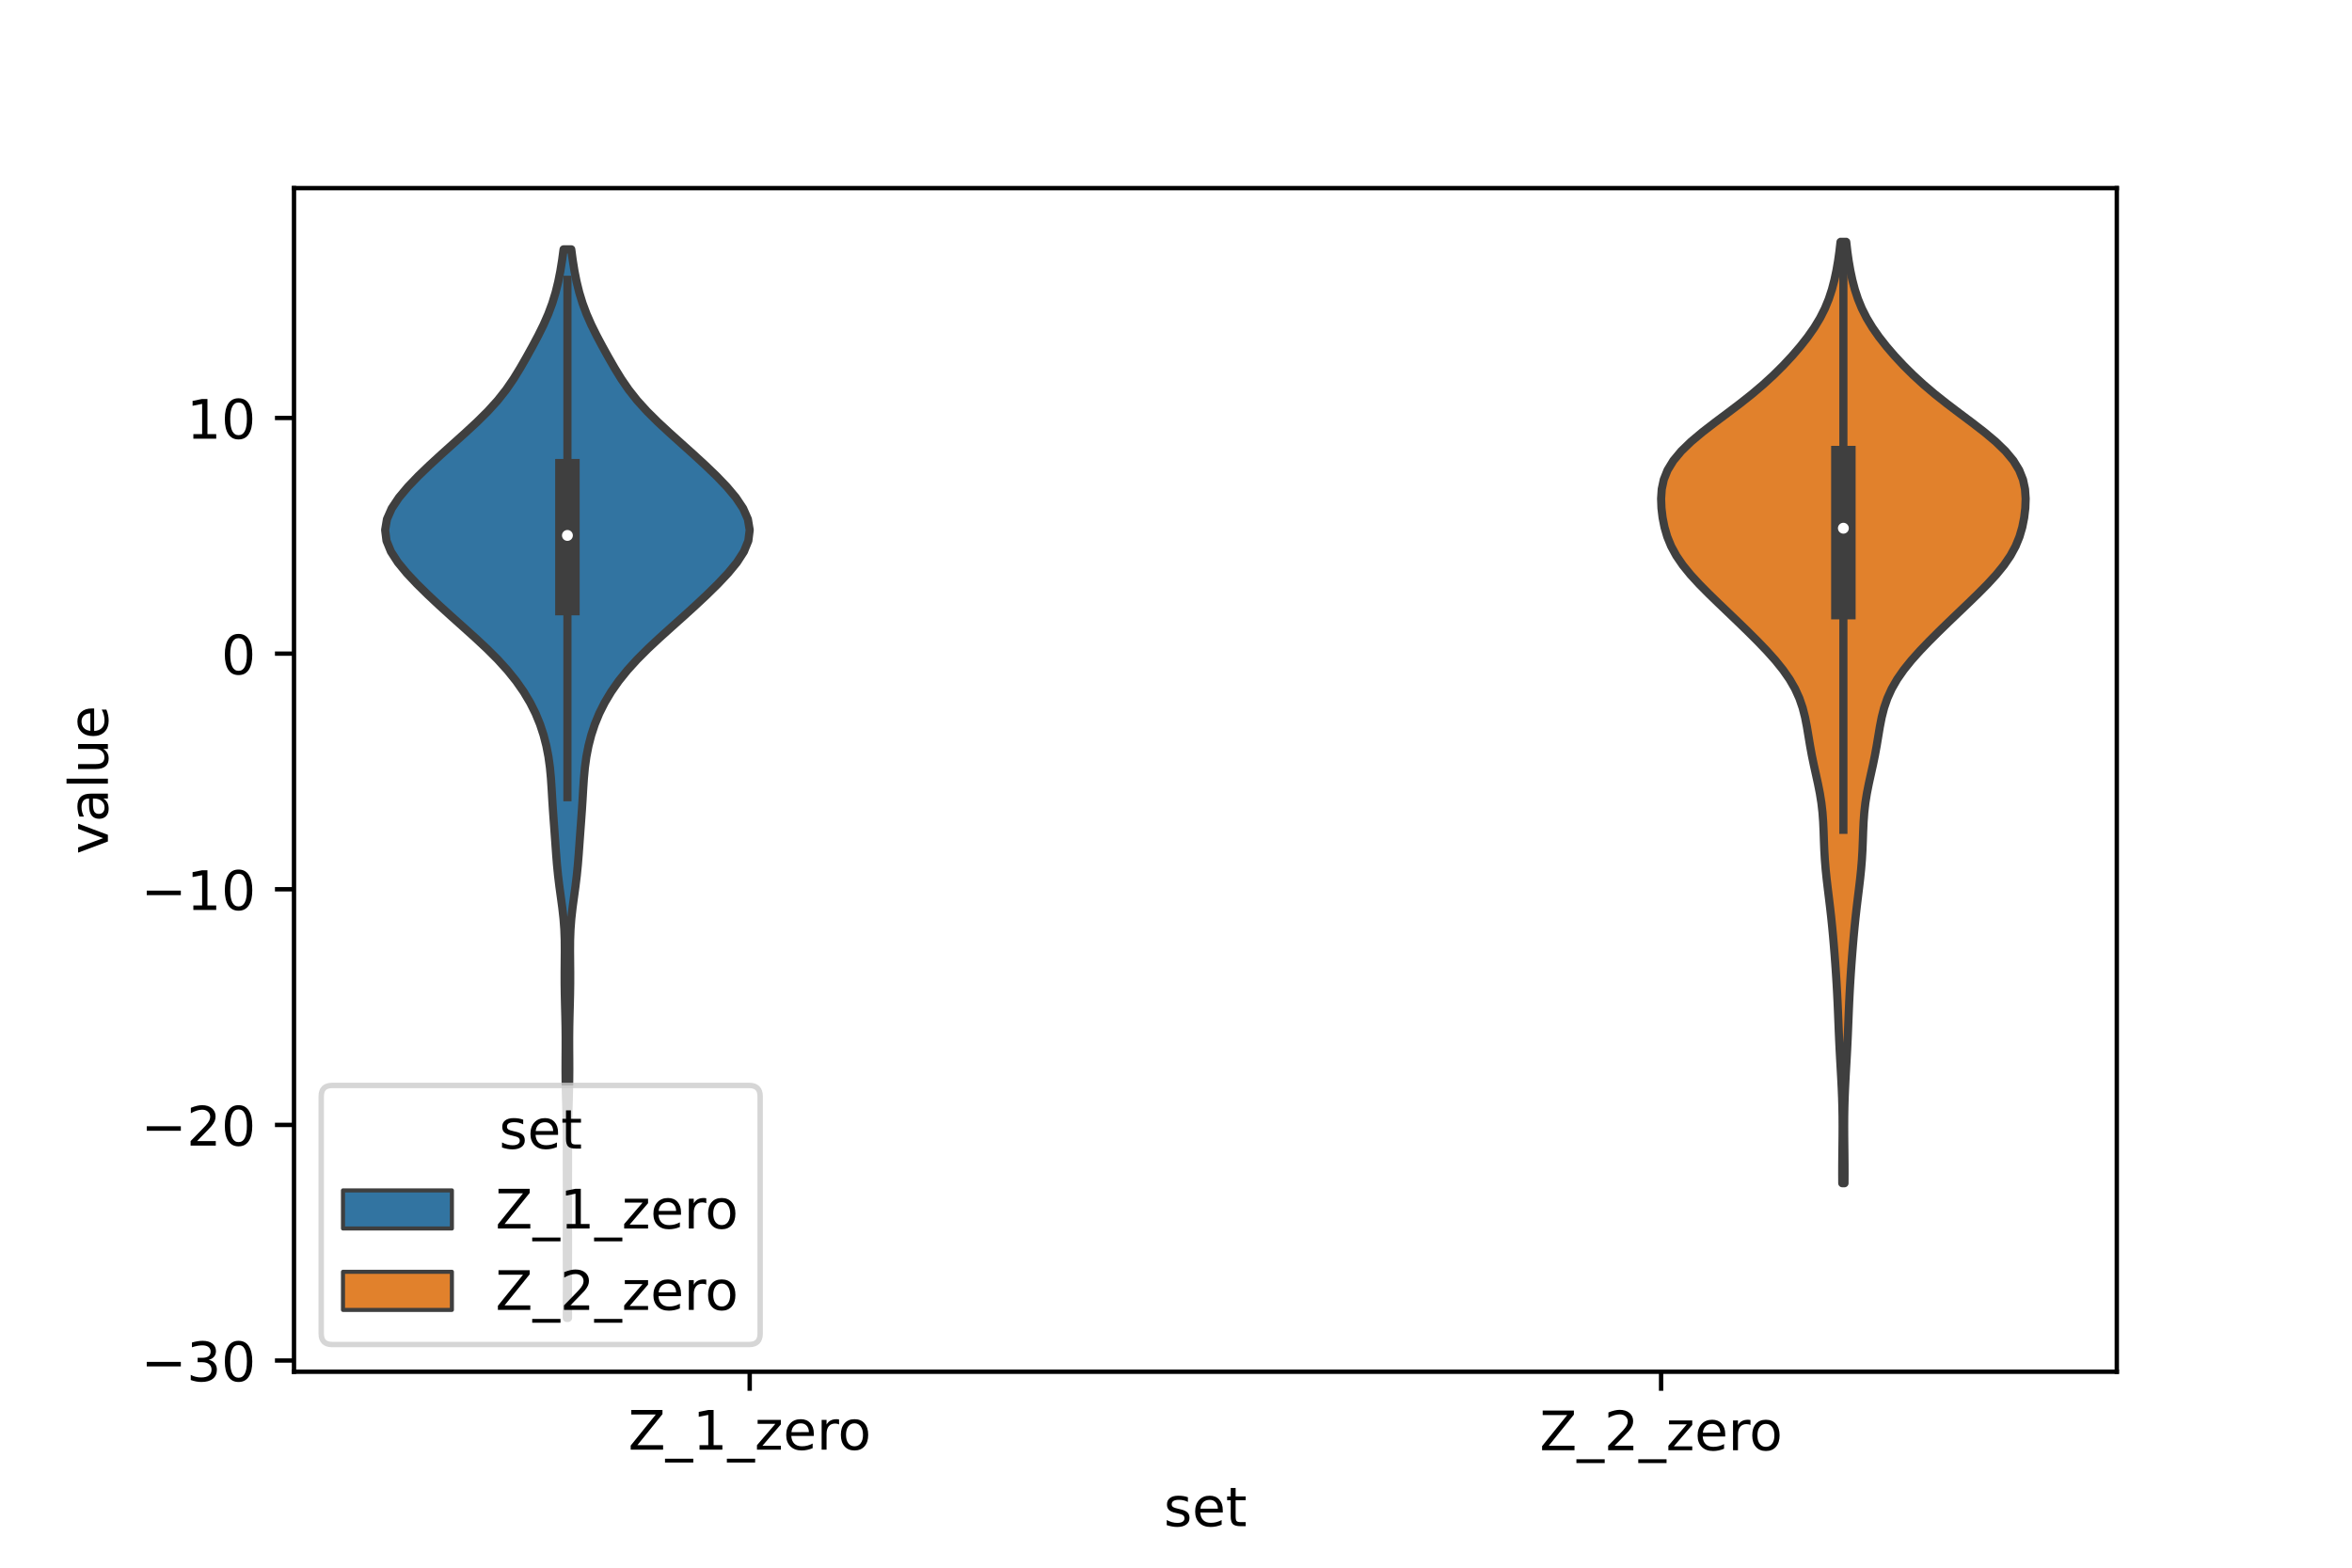 <?xml version="1.0" encoding="utf-8" standalone="no"?>
<!DOCTYPE svg PUBLIC "-//W3C//DTD SVG 1.1//EN"
  "http://www.w3.org/Graphics/SVG/1.1/DTD/svg11.dtd">
<!-- Created with matplotlib (https://matplotlib.org/) -->
<svg height="288pt" version="1.1" viewBox="0 0 432 288" width="432pt" xmlns="http://www.w3.org/2000/svg" xmlns:xlink="http://www.w3.org/1999/xlink">
 <defs>
  <style type="text/css">*{stroke-linecap:butt;stroke-linejoin:round;}</style>
 </defs>
 <g id="figure_1">
  <g id="patch_1">
   <path d="M 0 288 
L 432 288 
L 432 0 
L 0 0 
z
" style="fill:#ffffff;"/>
  </g>
  <g id="axes_1">
   <g id="patch_2">
    <path d="M 54 252 
L 388.8 252 
L 388.8 34.56 
L 54 34.56 
z
" style="fill:#ffffff;"/>
   </g>
   <g id="PolyCollection_1">
    <defs>
     <path d="M 104.331 -45.884 
L 104.109 -45.884 
L 104.108 -47.867 
L 104.114 -49.849 
L 104.119 -51.832 
L 104.119 -53.815 
L 104.113 -55.798 
L 104.107 -57.781 
L 104.104 -59.764 
L 104.108 -61.747 
L 104.116 -63.73 
L 104.122 -65.713 
L 104.123 -67.696 
L 104.117 -69.679 
L 104.109 -71.661 
L 104.105 -73.644 
L 104.105 -75.627 
L 104.108 -77.61 
L 104.103 -79.593 
L 104.082 -81.576 
L 104.041 -83.559 
L 103.985 -85.542 
L 103.929 -87.525 
L 103.889 -89.508 
L 103.873 -91.491 
L 103.88 -93.473 
L 103.893 -95.456 
L 103.895 -97.439 
L 103.875 -99.422 
L 103.833 -101.405 
L 103.781 -103.388 
L 103.733 -105.371 
L 103.706 -107.354 
L 103.704 -109.337 
L 103.721 -111.32 
L 103.737 -113.303 
L 103.723 -115.285 
L 103.65 -117.268 
L 103.5 -119.251 
L 103.277 -121.234 
L 103.01 -123.217 
L 102.738 -125.2 
L 102.497 -127.183 
L 102.3 -129.166 
L 102.141 -131.149 
L 101.999 -133.132 
L 101.856 -135.115 
L 101.709 -137.097 
L 101.567 -139.08 
L 101.44 -141.063 
L 101.323 -143.046 
L 101.191 -145.029 
L 101.006 -147.012 
L 100.734 -148.995 
L 100.35 -150.978 
L 99.84 -152.961 
L 99.189 -154.944 
L 98.376 -156.927 
L 97.383 -158.909 
L 96.197 -160.892 
L 94.811 -162.875 
L 93.217 -164.858 
L 91.418 -166.841 
L 89.434 -168.824 
L 87.31 -170.807 
L 85.11 -172.79 
L 82.894 -174.773 
L 80.712 -176.756 
L 78.597 -178.739 
L 76.581 -180.721 
L 74.715 -182.704 
L 73.083 -184.687 
L 71.802 -186.67 
L 70.991 -188.653 
L 70.74 -190.636 
L 71.073 -192.619 
L 71.947 -194.602 
L 73.269 -196.585 
L 74.931 -198.568 
L 76.833 -200.551 
L 78.895 -202.533 
L 81.053 -204.516 
L 83.26 -206.499 
L 85.463 -208.482 
L 87.602 -210.465 
L 89.603 -212.448 
L 91.402 -214.431 
L 92.97 -216.414 
L 94.331 -218.397 
L 95.548 -220.38 
L 96.687 -222.363 
L 97.786 -224.345 
L 98.843 -226.328 
L 99.825 -228.311 
L 100.697 -230.294 
L 101.438 -232.277 
L 102.045 -234.26 
L 102.533 -236.243 
L 102.926 -238.226 
L 103.246 -240.209 
L 103.512 -242.192 
L 104.928 -242.192 
L 104.928 -242.192 
L 105.194 -240.209 
L 105.514 -238.226 
L 105.907 -236.243 
L 106.395 -234.26 
L 107.002 -232.277 
L 107.743 -230.294 
L 108.615 -228.311 
L 109.597 -226.328 
L 110.654 -224.345 
L 111.753 -222.363 
L 112.892 -220.38 
L 114.109 -218.397 
L 115.47 -216.414 
L 117.038 -214.431 
L 118.837 -212.448 
L 120.838 -210.465 
L 122.977 -208.482 
L 125.18 -206.499 
L 127.387 -204.516 
L 129.545 -202.533 
L 131.607 -200.551 
L 133.509 -198.568 
L 135.171 -196.585 
L 136.493 -194.602 
L 137.367 -192.619 
L 137.7 -190.636 
L 137.449 -188.653 
L 136.638 -186.67 
L 135.357 -184.687 
L 133.725 -182.704 
L 131.859 -180.721 
L 129.843 -178.739 
L 127.728 -176.756 
L 125.546 -174.773 
L 123.33 -172.79 
L 121.13 -170.807 
L 119.006 -168.824 
L 117.022 -166.841 
L 115.223 -164.858 
L 113.629 -162.875 
L 112.243 -160.892 
L 111.057 -158.909 
L 110.064 -156.927 
L 109.251 -154.944 
L 108.6 -152.961 
L 108.09 -150.978 
L 107.706 -148.995 
L 107.434 -147.012 
L 107.249 -145.029 
L 107.117 -143.046 
L 107 -141.063 
L 106.873 -139.08 
L 106.731 -137.097 
L 106.584 -135.115 
L 106.441 -133.132 
L 106.299 -131.149 
L 106.14 -129.166 
L 105.943 -127.183 
L 105.702 -125.2 
L 105.43 -123.217 
L 105.163 -121.234 
L 104.94 -119.251 
L 104.79 -117.268 
L 104.717 -115.285 
L 104.703 -113.303 
L 104.719 -111.32 
L 104.736 -109.337 
L 104.734 -107.354 
L 104.707 -105.371 
L 104.659 -103.388 
L 104.607 -101.405 
L 104.565 -99.422 
L 104.545 -97.439 
L 104.547 -95.456 
L 104.56 -93.473 
L 104.567 -91.491 
L 104.551 -89.508 
L 104.511 -87.525 
L 104.455 -85.542 
L 104.399 -83.559 
L 104.358 -81.576 
L 104.337 -79.593 
L 104.332 -77.61 
L 104.335 -75.627 
L 104.335 -73.644 
L 104.331 -71.661 
L 104.323 -69.679 
L 104.317 -67.696 
L 104.318 -65.713 
L 104.324 -63.73 
L 104.332 -61.747 
L 104.336 -59.764 
L 104.333 -57.781 
L 104.327 -55.798 
L 104.321 -53.815 
L 104.321 -51.832 
L 104.326 -49.849 
L 104.332 -47.867 
L 104.331 -45.884 
z
" id="m3b21d95e52" style="stroke:#3f3f3f;stroke-width:1.5;"/>
    </defs>
    <g clip-path="url(#pa7813c88f4)">
     <use style="fill:#3274a1;stroke:#3f3f3f;stroke-width:1.5;" x="0" xlink:href="#m3b21d95e52" y="288"/>
    </g>
   </g>
   <g id="PolyCollection_2">
    <defs>
     <path d="M 338.784 -70.633 
L 338.376 -70.633 
L 338.367 -72.38 
L 338.372 -74.127 
L 338.388 -75.873 
L 338.409 -77.62 
L 338.428 -79.367 
L 338.435 -81.114 
L 338.426 -82.86 
L 338.396 -84.607 
L 338.345 -86.354 
L 338.273 -88.1 
L 338.185 -89.847 
L 338.088 -91.594 
L 337.989 -93.34 
L 337.894 -95.087 
L 337.809 -96.834 
L 337.732 -98.581 
L 337.662 -100.327 
L 337.592 -102.074 
L 337.516 -103.821 
L 337.43 -105.567 
L 337.332 -107.314 
L 337.222 -109.061 
L 337.101 -110.807 
L 336.97 -112.554 
L 336.83 -114.301 
L 336.679 -116.047 
L 336.514 -117.794 
L 336.334 -119.541 
L 336.137 -121.288 
L 335.927 -123.034 
L 335.712 -124.781 
L 335.506 -126.528 
L 335.325 -128.274 
L 335.181 -130.021 
L 335.079 -131.768 
L 335.008 -133.514 
L 334.948 -135.261 
L 334.869 -137.008 
L 334.741 -138.755 
L 334.541 -140.501 
L 334.262 -142.248 
L 333.917 -143.995 
L 333.534 -145.741 
L 333.147 -147.488 
L 332.786 -149.235 
L 332.465 -150.981 
L 332.174 -152.728 
L 331.883 -154.475 
L 331.542 -156.222 
L 331.097 -157.968 
L 330.498 -159.715 
L 329.707 -161.462 
L 328.702 -163.208 
L 327.484 -164.955 
L 326.076 -166.702 
L 324.512 -168.448 
L 322.837 -170.195 
L 321.087 -171.942 
L 319.291 -173.688 
L 317.469 -175.435 
L 315.643 -177.182 
L 313.843 -178.929 
L 312.113 -180.675 
L 310.509 -182.422 
L 309.087 -184.169 
L 307.892 -185.915 
L 306.942 -187.662 
L 306.229 -189.409 
L 305.72 -191.155 
L 305.374 -192.902 
L 305.166 -194.649 
L 305.1 -196.396 
L 305.219 -198.142 
L 305.591 -199.889 
L 306.287 -201.636 
L 307.356 -203.382 
L 308.81 -205.129 
L 310.615 -206.876 
L 312.698 -208.622 
L 314.96 -210.369 
L 317.294 -212.116 
L 319.599 -213.863 
L 321.803 -215.609 
L 323.861 -217.356 
L 325.765 -219.103 
L 327.524 -220.849 
L 329.152 -222.596 
L 330.656 -224.343 
L 332.028 -226.089 
L 333.251 -227.836 
L 334.306 -229.583 
L 335.187 -231.329 
L 335.903 -233.076 
L 336.475 -234.823 
L 336.934 -236.57 
L 337.305 -238.316 
L 337.607 -240.063 
L 337.854 -241.81 
L 338.053 -243.556 
L 339.107 -243.556 
L 339.107 -243.556 
L 339.306 -241.81 
L 339.553 -240.063 
L 339.855 -238.316 
L 340.226 -236.57 
L 340.685 -234.823 
L 341.257 -233.076 
L 341.973 -231.329 
L 342.854 -229.583 
L 343.909 -227.836 
L 345.132 -226.089 
L 346.504 -224.343 
L 348.008 -222.596 
L 349.636 -220.849 
L 351.395 -219.103 
L 353.299 -217.356 
L 355.357 -215.609 
L 357.561 -213.863 
L 359.866 -212.116 
L 362.2 -210.369 
L 364.462 -208.622 
L 366.545 -206.876 
L 368.35 -205.129 
L 369.804 -203.382 
L 370.873 -201.636 
L 371.569 -199.889 
L 371.941 -198.142 
L 372.06 -196.396 
L 371.994 -194.649 
L 371.786 -192.902 
L 371.44 -191.155 
L 370.931 -189.409 
L 370.218 -187.662 
L 369.268 -185.915 
L 368.073 -184.169 
L 366.651 -182.422 
L 365.047 -180.675 
L 363.317 -178.929 
L 361.517 -177.182 
L 359.691 -175.435 
L 357.869 -173.688 
L 356.073 -171.942 
L 354.323 -170.195 
L 352.648 -168.448 
L 351.084 -166.702 
L 349.676 -164.955 
L 348.458 -163.208 
L 347.453 -161.462 
L 346.662 -159.715 
L 346.063 -157.968 
L 345.618 -156.222 
L 345.277 -154.475 
L 344.986 -152.728 
L 344.695 -150.981 
L 344.374 -149.235 
L 344.013 -147.488 
L 343.626 -145.741 
L 343.243 -143.995 
L 342.898 -142.248 
L 342.619 -140.501 
L 342.419 -138.755 
L 342.291 -137.008 
L 342.212 -135.261 
L 342.152 -133.514 
L 342.081 -131.768 
L 341.979 -130.021 
L 341.835 -128.274 
L 341.654 -126.528 
L 341.448 -124.781 
L 341.233 -123.034 
L 341.023 -121.288 
L 340.826 -119.541 
L 340.646 -117.794 
L 340.481 -116.047 
L 340.33 -114.301 
L 340.19 -112.554 
L 340.059 -110.807 
L 339.938 -109.061 
L 339.828 -107.314 
L 339.73 -105.567 
L 339.644 -103.821 
L 339.568 -102.074 
L 339.498 -100.327 
L 339.428 -98.581 
L 339.351 -96.834 
L 339.266 -95.087 
L 339.171 -93.34 
L 339.072 -91.594 
L 338.975 -89.847 
L 338.887 -88.1 
L 338.815 -86.354 
L 338.764 -84.607 
L 338.734 -82.86 
L 338.725 -81.114 
L 338.732 -79.367 
L 338.751 -77.62 
L 338.772 -75.873 
L 338.788 -74.127 
L 338.793 -72.38 
L 338.784 -70.633 
z
" id="mff5815f2b6" style="stroke:#3f3f3f;stroke-width:1.5;"/>
    </defs>
    <g clip-path="url(#pa7813c88f4)">
     <use style="fill:#e1812c;stroke:#3f3f3f;stroke-width:1.5;" x="0" xlink:href="#mff5815f2b6" y="288"/>
    </g>
   </g>
   <g id="patch_3">
    <path clip-path="url(#pa7813c88f4)" d="M 137.7 120.077 
L 137.7 120.077 
L 137.7 120.077 
L 137.7 120.077 
z
" style="fill:#3274a1;stroke:#3f3f3f;stroke-linejoin:miter;stroke-width:0.75;"/>
   </g>
   <g id="patch_4">
    <path clip-path="url(#pa7813c88f4)" d="M 137.7 120.077 
L 137.7 120.077 
L 137.7 120.077 
L 137.7 120.077 
z
" style="fill:#e1812c;stroke:#3f3f3f;stroke-linejoin:miter;stroke-width:0.75;"/>
   </g>
   <g id="matplotlib.axis_1">
    <g id="xtick_1">
     <g id="line2d_1">
      <defs>
       <path d="M 0 0 
L 0 3.5 
" id="m5feb381ba5" style="stroke:#000000;stroke-width:0.8;"/>
      </defs>
      <g>
       <use style="stroke:#000000;stroke-width:0.8;" x="137.7" xlink:href="#m5feb381ba5" y="252"/>
      </g>
     </g>
     <g id="text_1">
      <!-- Z_1_zero -->
      <g transform="translate(115.391 266.32)scale(0.1 -0.1)">
       <defs>
        <path d="M 5.609 72.906 
L 62.891 72.906 
L 62.891 65.375 
L 16.797 8.297 
L 64.016 8.297 
L 64.016 0 
L 4.5 0 
L 4.5 7.516 
L 50.594 64.594 
L 5.609 64.594 
z
" id="DejaVuSans-90"/>
        <path d="M 50.984 -16.609 
L 50.984 -23.578 
L -0.984 -23.578 
L -0.984 -16.609 
z
" id="DejaVuSans-95"/>
        <path d="M 12.406 8.297 
L 28.516 8.297 
L 28.516 63.922 
L 10.984 60.406 
L 10.984 69.391 
L 28.422 72.906 
L 38.281 72.906 
L 38.281 8.297 
L 54.391 8.297 
L 54.391 0 
L 12.406 0 
z
" id="DejaVuSans-49"/>
        <path d="M 5.516 54.688 
L 48.188 54.688 
L 48.188 46.484 
L 14.406 7.172 
L 48.188 7.172 
L 48.188 0 
L 4.297 0 
L 4.297 8.203 
L 38.094 47.516 
L 5.516 47.516 
z
" id="DejaVuSans-122"/>
        <path d="M 56.203 29.594 
L 56.203 25.203 
L 14.891 25.203 
Q 15.484 15.922 20.484 11.062 
Q 25.484 6.203 34.422 6.203 
Q 39.594 6.203 44.453 7.469 
Q 49.312 8.734 54.109 11.281 
L 54.109 2.781 
Q 49.266 0.734 44.188 -0.344 
Q 39.109 -1.422 33.891 -1.422 
Q 20.797 -1.422 13.156 6.188 
Q 5.516 13.812 5.516 26.812 
Q 5.516 40.234 12.766 48.109 
Q 20.016 56 32.328 56 
Q 43.359 56 49.781 48.891 
Q 56.203 41.797 56.203 29.594 
z
M 47.219 32.234 
Q 47.125 39.594 43.094 43.984 
Q 39.062 48.391 32.422 48.391 
Q 24.906 48.391 20.391 44.141 
Q 15.875 39.891 15.188 32.172 
z
" id="DejaVuSans-101"/>
        <path d="M 41.109 46.297 
Q 39.594 47.172 37.812 47.578 
Q 36.031 48 33.891 48 
Q 26.266 48 22.188 43.047 
Q 18.109 38.094 18.109 28.812 
L 18.109 0 
L 9.078 0 
L 9.078 54.688 
L 18.109 54.688 
L 18.109 46.188 
Q 20.953 51.172 25.484 53.578 
Q 30.031 56 36.531 56 
Q 37.453 56 38.578 55.875 
Q 39.703 55.766 41.062 55.516 
z
" id="DejaVuSans-114"/>
        <path d="M 30.609 48.391 
Q 23.391 48.391 19.188 42.75 
Q 14.984 37.109 14.984 27.297 
Q 14.984 17.484 19.156 11.844 
Q 23.344 6.203 30.609 6.203 
Q 37.797 6.203 41.984 11.859 
Q 46.188 17.531 46.188 27.297 
Q 46.188 37.016 41.984 42.703 
Q 37.797 48.391 30.609 48.391 
z
M 30.609 56 
Q 42.328 56 49.016 48.375 
Q 55.719 40.766 55.719 27.297 
Q 55.719 13.875 49.016 6.219 
Q 42.328 -1.422 30.609 -1.422 
Q 18.844 -1.422 12.172 6.219 
Q 5.516 13.875 5.516 27.297 
Q 5.516 40.766 12.172 48.375 
Q 18.844 56 30.609 56 
z
" id="DejaVuSans-111"/>
       </defs>
       <use xlink:href="#DejaVuSans-90"/>
       <use x="68.506" xlink:href="#DejaVuSans-95"/>
       <use x="118.506" xlink:href="#DejaVuSans-49"/>
       <use x="182.129" xlink:href="#DejaVuSans-95"/>
       <use x="232.129" xlink:href="#DejaVuSans-122"/>
       <use x="284.619" xlink:href="#DejaVuSans-101"/>
       <use x="346.143" xlink:href="#DejaVuSans-114"/>
       <use x="385.006" xlink:href="#DejaVuSans-111"/>
      </g>
     </g>
    </g>
    <g id="xtick_2">
     <g id="line2d_2">
      <g>
       <use style="stroke:#000000;stroke-width:0.8;" x="305.1" xlink:href="#m5feb381ba5" y="252"/>
      </g>
     </g>
     <g id="text_2">
      <!-- Z_2_zero -->
      <g transform="translate(282.791 266.422)scale(0.1 -0.1)">
       <defs>
        <path d="M 19.188 8.297 
L 53.609 8.297 
L 53.609 0 
L 7.328 0 
L 7.328 8.297 
Q 12.938 14.109 22.625 23.891 
Q 32.328 33.688 34.812 36.531 
Q 39.547 41.844 41.422 45.531 
Q 43.312 49.219 43.312 52.781 
Q 43.312 58.594 39.234 62.25 
Q 35.156 65.922 28.609 65.922 
Q 23.969 65.922 18.812 64.312 
Q 13.672 62.703 7.812 59.422 
L 7.812 69.391 
Q 13.766 71.781 18.938 73 
Q 24.125 74.219 28.422 74.219 
Q 39.75 74.219 46.484 68.547 
Q 53.219 62.891 53.219 53.422 
Q 53.219 48.922 51.531 44.891 
Q 49.859 40.875 45.406 35.406 
Q 44.188 33.984 37.641 27.219 
Q 31.109 20.453 19.188 8.297 
z
" id="DejaVuSans-50"/>
       </defs>
       <use xlink:href="#DejaVuSans-90"/>
       <use x="68.506" xlink:href="#DejaVuSans-95"/>
       <use x="118.506" xlink:href="#DejaVuSans-50"/>
       <use x="182.129" xlink:href="#DejaVuSans-95"/>
       <use x="232.129" xlink:href="#DejaVuSans-122"/>
       <use x="284.619" xlink:href="#DejaVuSans-101"/>
       <use x="346.143" xlink:href="#DejaVuSans-114"/>
       <use x="385.006" xlink:href="#DejaVuSans-111"/>
      </g>
     </g>
    </g>
    <g id="text_3">
     <!-- set -->
     <g transform="translate(213.759 280.378)scale(0.1 -0.1)">
      <defs>
       <path d="M 44.281 53.078 
L 44.281 44.578 
Q 40.484 46.531 36.375 47.5 
Q 32.281 48.484 27.875 48.484 
Q 21.188 48.484 17.844 46.438 
Q 14.5 44.391 14.5 40.281 
Q 14.5 37.156 16.891 35.375 
Q 19.281 33.594 26.516 31.984 
L 29.594 31.297 
Q 39.156 29.25 43.188 25.516 
Q 47.219 21.781 47.219 15.094 
Q 47.219 7.469 41.188 3.016 
Q 35.156 -1.422 24.609 -1.422 
Q 20.219 -1.422 15.453 -0.562 
Q 10.688 0.297 5.422 2 
L 5.422 11.281 
Q 10.406 8.688 15.234 7.391 
Q 20.062 6.109 24.812 6.109 
Q 31.156 6.109 34.562 8.281 
Q 37.984 10.453 37.984 14.406 
Q 37.984 18.062 35.516 20.016 
Q 33.062 21.969 24.703 23.781 
L 21.578 24.516 
Q 13.234 26.266 9.516 29.906 
Q 5.812 33.547 5.812 39.891 
Q 5.812 47.609 11.281 51.797 
Q 16.75 56 26.812 56 
Q 31.781 56 36.172 55.266 
Q 40.578 54.547 44.281 53.078 
z
" id="DejaVuSans-115"/>
       <path d="M 18.312 70.219 
L 18.312 54.688 
L 36.812 54.688 
L 36.812 47.703 
L 18.312 47.703 
L 18.312 18.016 
Q 18.312 11.328 20.141 9.422 
Q 21.969 7.516 27.594 7.516 
L 36.812 7.516 
L 36.812 0 
L 27.594 0 
Q 17.188 0 13.234 3.875 
Q 9.281 7.766 9.281 18.016 
L 9.281 47.703 
L 2.688 47.703 
L 2.688 54.688 
L 9.281 54.688 
L 9.281 70.219 
z
" id="DejaVuSans-116"/>
      </defs>
      <use xlink:href="#DejaVuSans-115"/>
      <use x="52.1" xlink:href="#DejaVuSans-101"/>
      <use x="113.623" xlink:href="#DejaVuSans-116"/>
     </g>
    </g>
   </g>
   <g id="matplotlib.axis_2">
    <g id="ytick_1">
     <g id="line2d_3">
      <defs>
       <path d="M 0 0 
L -3.5 0 
" id="m17fc4c9286" style="stroke:#000000;stroke-width:0.8;"/>
      </defs>
      <g>
       <use style="stroke:#000000;stroke-width:0.8;" x="54" xlink:href="#m17fc4c9286" y="249.944"/>
      </g>
     </g>
     <g id="text_4">
      <!-- −30 -->
      <g transform="translate(25.895 253.743)scale(0.1 -0.1)">
       <defs>
        <path d="M 10.594 35.5 
L 73.188 35.5 
L 73.188 27.203 
L 10.594 27.203 
z
" id="DejaVuSans-8722"/>
        <path d="M 40.578 39.312 
Q 47.656 37.797 51.625 33 
Q 55.609 28.219 55.609 21.188 
Q 55.609 10.406 48.188 4.484 
Q 40.766 -1.422 27.094 -1.422 
Q 22.516 -1.422 17.656 -0.516 
Q 12.797 0.391 7.625 2.203 
L 7.625 11.719 
Q 11.719 9.328 16.594 8.109 
Q 21.484 6.891 26.812 6.891 
Q 36.078 6.891 40.938 10.547 
Q 45.797 14.203 45.797 21.188 
Q 45.797 27.641 41.281 31.266 
Q 36.766 34.906 28.719 34.906 
L 20.219 34.906 
L 20.219 43.016 
L 29.109 43.016 
Q 36.375 43.016 40.234 45.922 
Q 44.094 48.828 44.094 54.297 
Q 44.094 59.906 40.109 62.906 
Q 36.141 65.922 28.719 65.922 
Q 24.656 65.922 20.016 65.031 
Q 15.375 64.156 9.812 62.312 
L 9.812 71.094 
Q 15.438 72.656 20.344 73.438 
Q 25.25 74.219 29.594 74.219 
Q 40.828 74.219 47.359 69.109 
Q 53.906 64.016 53.906 55.328 
Q 53.906 49.266 50.438 45.094 
Q 46.969 40.922 40.578 39.312 
z
" id="DejaVuSans-51"/>
        <path d="M 31.781 66.406 
Q 24.172 66.406 20.328 58.906 
Q 16.5 51.422 16.5 36.375 
Q 16.5 21.391 20.328 13.891 
Q 24.172 6.391 31.781 6.391 
Q 39.453 6.391 43.281 13.891 
Q 47.125 21.391 47.125 36.375 
Q 47.125 51.422 43.281 58.906 
Q 39.453 66.406 31.781 66.406 
z
M 31.781 74.219 
Q 44.047 74.219 50.516 64.516 
Q 56.984 54.828 56.984 36.375 
Q 56.984 17.969 50.516 8.266 
Q 44.047 -1.422 31.781 -1.422 
Q 19.531 -1.422 13.062 8.266 
Q 6.594 17.969 6.594 36.375 
Q 6.594 54.828 13.062 64.516 
Q 19.531 74.219 31.781 74.219 
z
" id="DejaVuSans-48"/>
       </defs>
       <use xlink:href="#DejaVuSans-8722"/>
       <use x="83.789" xlink:href="#DejaVuSans-51"/>
       <use x="147.412" xlink:href="#DejaVuSans-48"/>
      </g>
     </g>
    </g>
    <g id="ytick_2">
     <g id="line2d_4">
      <g>
       <use style="stroke:#000000;stroke-width:0.8;" x="54" xlink:href="#m17fc4c9286" y="206.655"/>
      </g>
     </g>
     <g id="text_5">
      <!-- −20 -->
      <g transform="translate(25.895 210.454)scale(0.1 -0.1)">
       <use xlink:href="#DejaVuSans-8722"/>
       <use x="83.789" xlink:href="#DejaVuSans-50"/>
       <use x="147.412" xlink:href="#DejaVuSans-48"/>
      </g>
     </g>
    </g>
    <g id="ytick_3">
     <g id="line2d_5">
      <g>
       <use style="stroke:#000000;stroke-width:0.8;" x="54" xlink:href="#m17fc4c9286" y="163.366"/>
      </g>
     </g>
     <g id="text_6">
      <!-- −10 -->
      <g transform="translate(25.895 167.165)scale(0.1 -0.1)">
       <use xlink:href="#DejaVuSans-8722"/>
       <use x="83.789" xlink:href="#DejaVuSans-49"/>
       <use x="147.412" xlink:href="#DejaVuSans-48"/>
      </g>
     </g>
    </g>
    <g id="ytick_4">
     <g id="line2d_6">
      <g>
       <use style="stroke:#000000;stroke-width:0.8;" x="54" xlink:href="#m17fc4c9286" y="120.077"/>
      </g>
     </g>
     <g id="text_7">
      <!-- 0 -->
      <g transform="translate(40.638 123.877)scale(0.1 -0.1)">
       <use xlink:href="#DejaVuSans-48"/>
      </g>
     </g>
    </g>
    <g id="ytick_5">
     <g id="line2d_7">
      <g>
       <use style="stroke:#000000;stroke-width:0.8;" x="54" xlink:href="#m17fc4c9286" y="76.789"/>
      </g>
     </g>
     <g id="text_8">
      <!-- 10 -->
      <g transform="translate(34.275 80.588)scale(0.1 -0.1)">
       <use xlink:href="#DejaVuSans-49"/>
       <use x="63.623" xlink:href="#DejaVuSans-48"/>
      </g>
     </g>
    </g>
    <g id="text_9">
     <!-- value -->
     <g transform="translate(19.816 156.938)rotate(-90)scale(0.1 -0.1)">
      <defs>
       <path d="M 2.984 54.688 
L 12.5 54.688 
L 29.594 8.797 
L 46.688 54.688 
L 56.203 54.688 
L 35.688 0 
L 23.484 0 
z
" id="DejaVuSans-118"/>
       <path d="M 34.281 27.484 
Q 23.391 27.484 19.188 25 
Q 14.984 22.516 14.984 16.5 
Q 14.984 11.719 18.141 8.906 
Q 21.297 6.109 26.703 6.109 
Q 34.188 6.109 38.703 11.406 
Q 43.219 16.703 43.219 25.484 
L 43.219 27.484 
z
M 52.203 31.203 
L 52.203 0 
L 43.219 0 
L 43.219 8.297 
Q 40.141 3.328 35.547 0.953 
Q 30.953 -1.422 24.312 -1.422 
Q 15.922 -1.422 10.953 3.297 
Q 6 8.016 6 15.922 
Q 6 25.141 12.172 29.828 
Q 18.359 34.516 30.609 34.516 
L 43.219 34.516 
L 43.219 35.406 
Q 43.219 41.609 39.141 45 
Q 35.062 48.391 27.688 48.391 
Q 23 48.391 18.547 47.266 
Q 14.109 46.141 10.016 43.891 
L 10.016 52.203 
Q 14.938 54.109 19.578 55.047 
Q 24.219 56 28.609 56 
Q 40.484 56 46.344 49.844 
Q 52.203 43.703 52.203 31.203 
z
" id="DejaVuSans-97"/>
       <path d="M 9.422 75.984 
L 18.406 75.984 
L 18.406 0 
L 9.422 0 
z
" id="DejaVuSans-108"/>
       <path d="M 8.5 21.578 
L 8.5 54.688 
L 17.484 54.688 
L 17.484 21.922 
Q 17.484 14.156 20.5 10.266 
Q 23.531 6.391 29.594 6.391 
Q 36.859 6.391 41.078 11.031 
Q 45.312 15.672 45.312 23.688 
L 45.312 54.688 
L 54.297 54.688 
L 54.297 0 
L 45.312 0 
L 45.312 8.406 
Q 42.047 3.422 37.719 1 
Q 33.406 -1.422 27.688 -1.422 
Q 18.266 -1.422 13.375 4.438 
Q 8.5 10.297 8.5 21.578 
z
M 31.109 56 
z
" id="DejaVuSans-117"/>
      </defs>
      <use xlink:href="#DejaVuSans-118"/>
      <use x="59.18" xlink:href="#DejaVuSans-97"/>
      <use x="120.459" xlink:href="#DejaVuSans-108"/>
      <use x="148.242" xlink:href="#DejaVuSans-117"/>
      <use x="211.621" xlink:href="#DejaVuSans-101"/>
     </g>
    </g>
   </g>
   <g id="line2d_8">
    <path clip-path="url(#pa7813c88f4)" d="M 104.22 146.454 
L 104.22 51.401 
" style="fill:none;stroke:#3f3f3f;stroke-linecap:square;stroke-width:1.5;"/>
   </g>
   <g id="line2d_9">
    <path clip-path="url(#pa7813c88f4)" d="M 104.22 110.797 
L 104.22 86.566 
" style="fill:none;stroke:#3f3f3f;stroke-linecap:square;stroke-width:4.5;"/>
   </g>
   <g id="line2d_10">
    <path clip-path="url(#pa7813c88f4)" d="M 338.58 152.444 
L 338.58 44.444 
" style="fill:none;stroke:#3f3f3f;stroke-linecap:square;stroke-width:1.5;"/>
   </g>
   <g id="line2d_11">
    <path clip-path="url(#pa7813c88f4)" d="M 338.58 111.536 
L 338.58 84.155 
" style="fill:none;stroke:#3f3f3f;stroke-linecap:square;stroke-width:4.5;"/>
   </g>
   <g id="patch_5">
    <path d="M 54 252 
L 54 34.56 
" style="fill:none;stroke:#000000;stroke-linecap:square;stroke-linejoin:miter;stroke-width:0.8;"/>
   </g>
   <g id="patch_6">
    <path d="M 388.8 252 
L 388.8 34.56 
" style="fill:none;stroke:#000000;stroke-linecap:square;stroke-linejoin:miter;stroke-width:0.8;"/>
   </g>
   <g id="patch_7">
    <path d="M 54 252 
L 388.8 252 
" style="fill:none;stroke:#000000;stroke-linecap:square;stroke-linejoin:miter;stroke-width:0.8;"/>
   </g>
   <g id="patch_8">
    <path d="M 54 34.56 
L 388.8 34.56 
" style="fill:none;stroke:#000000;stroke-linecap:square;stroke-linejoin:miter;stroke-width:0.8;"/>
   </g>
   <g id="PathCollection_1">
    <defs>
     <path d="M 0 1.5 
C 0.398 1.5 0.779 1.342 1.061 1.061 
C 1.342 0.779 1.5 0.398 1.5 0 
C 1.5 -0.398 1.342 -0.779 1.061 -1.061 
C 0.779 -1.342 0.398 -1.5 0 -1.5 
C -0.398 -1.5 -0.779 -1.342 -1.061 -1.061 
C -1.342 -0.779 -1.5 -0.398 -1.5 0 
C -1.5 0.398 -1.342 0.779 -1.061 1.061 
C -0.779 1.342 -0.398 1.5 0 1.5 
z
" id="mfe4b3aa987" style="stroke:#3f3f3f;"/>
    </defs>
    <g clip-path="url(#pa7813c88f4)">
     <use style="fill:#ffffff;stroke:#3f3f3f;" x="104.22" xlink:href="#mfe4b3aa987" y="98.364"/>
    </g>
   </g>
   <g id="PathCollection_2">
    <g clip-path="url(#pa7813c88f4)">
     <use style="fill:#ffffff;stroke:#3f3f3f;" x="338.58" xlink:href="#mfe4b3aa987" y="97.039"/>
    </g>
   </g>
   <g id="legend_1">
    <g id="patch_9">
     <path d="M 61 247 
L 137.619 247 
Q 139.619 247 139.619 245 
L 139.619 201.409 
Q 139.619 199.409 137.619 199.409 
L 61 199.409 
Q 59 199.409 59 201.409 
L 59 245 
Q 59 247 61 247 
z
" style="fill:#ffffff;opacity:0.8;stroke:#cccccc;stroke-linejoin:miter;"/>
    </g>
    <g id="text_10">
     <!-- set -->
     <g transform="translate(91.668 211.008)scale(0.1 -0.1)">
      <use xlink:href="#DejaVuSans-115"/>
      <use x="52.1" xlink:href="#DejaVuSans-101"/>
      <use x="113.623" xlink:href="#DejaVuSans-116"/>
     </g>
    </g>
    <g id="patch_10">
     <path d="M 63 225.686 
L 83 225.686 
L 83 218.686 
L 63 218.686 
z
" style="fill:#3274a1;stroke:#3f3f3f;stroke-linejoin:miter;stroke-width:0.75;"/>
    </g>
    <g id="text_11">
     <!-- Z_1_zero -->
     <g transform="translate(91 225.686)scale(0.1 -0.1)">
      <use xlink:href="#DejaVuSans-90"/>
      <use x="68.506" xlink:href="#DejaVuSans-95"/>
      <use x="118.506" xlink:href="#DejaVuSans-49"/>
      <use x="182.129" xlink:href="#DejaVuSans-95"/>
      <use x="232.129" xlink:href="#DejaVuSans-122"/>
      <use x="284.619" xlink:href="#DejaVuSans-101"/>
      <use x="346.143" xlink:href="#DejaVuSans-114"/>
      <use x="385.006" xlink:href="#DejaVuSans-111"/>
     </g>
    </g>
    <g id="patch_11">
     <path d="M 63 240.642 
L 83 240.642 
L 83 233.642 
L 63 233.642 
z
" style="fill:#e1812c;stroke:#3f3f3f;stroke-linejoin:miter;stroke-width:0.75;"/>
    </g>
    <g id="text_12">
     <!-- Z_2_zero -->
     <g transform="translate(91 240.642)scale(0.1 -0.1)">
      <use xlink:href="#DejaVuSans-90"/>
      <use x="68.506" xlink:href="#DejaVuSans-95"/>
      <use x="118.506" xlink:href="#DejaVuSans-50"/>
      <use x="182.129" xlink:href="#DejaVuSans-95"/>
      <use x="232.129" xlink:href="#DejaVuSans-122"/>
      <use x="284.619" xlink:href="#DejaVuSans-101"/>
      <use x="346.143" xlink:href="#DejaVuSans-114"/>
      <use x="385.006" xlink:href="#DejaVuSans-111"/>
     </g>
    </g>
   </g>
  </g>
 </g>
 <defs>
  <clipPath id="pa7813c88f4">
   <rect height="217.44" width="334.8" x="54" y="34.56"/>
  </clipPath>
 </defs>
</svg>
